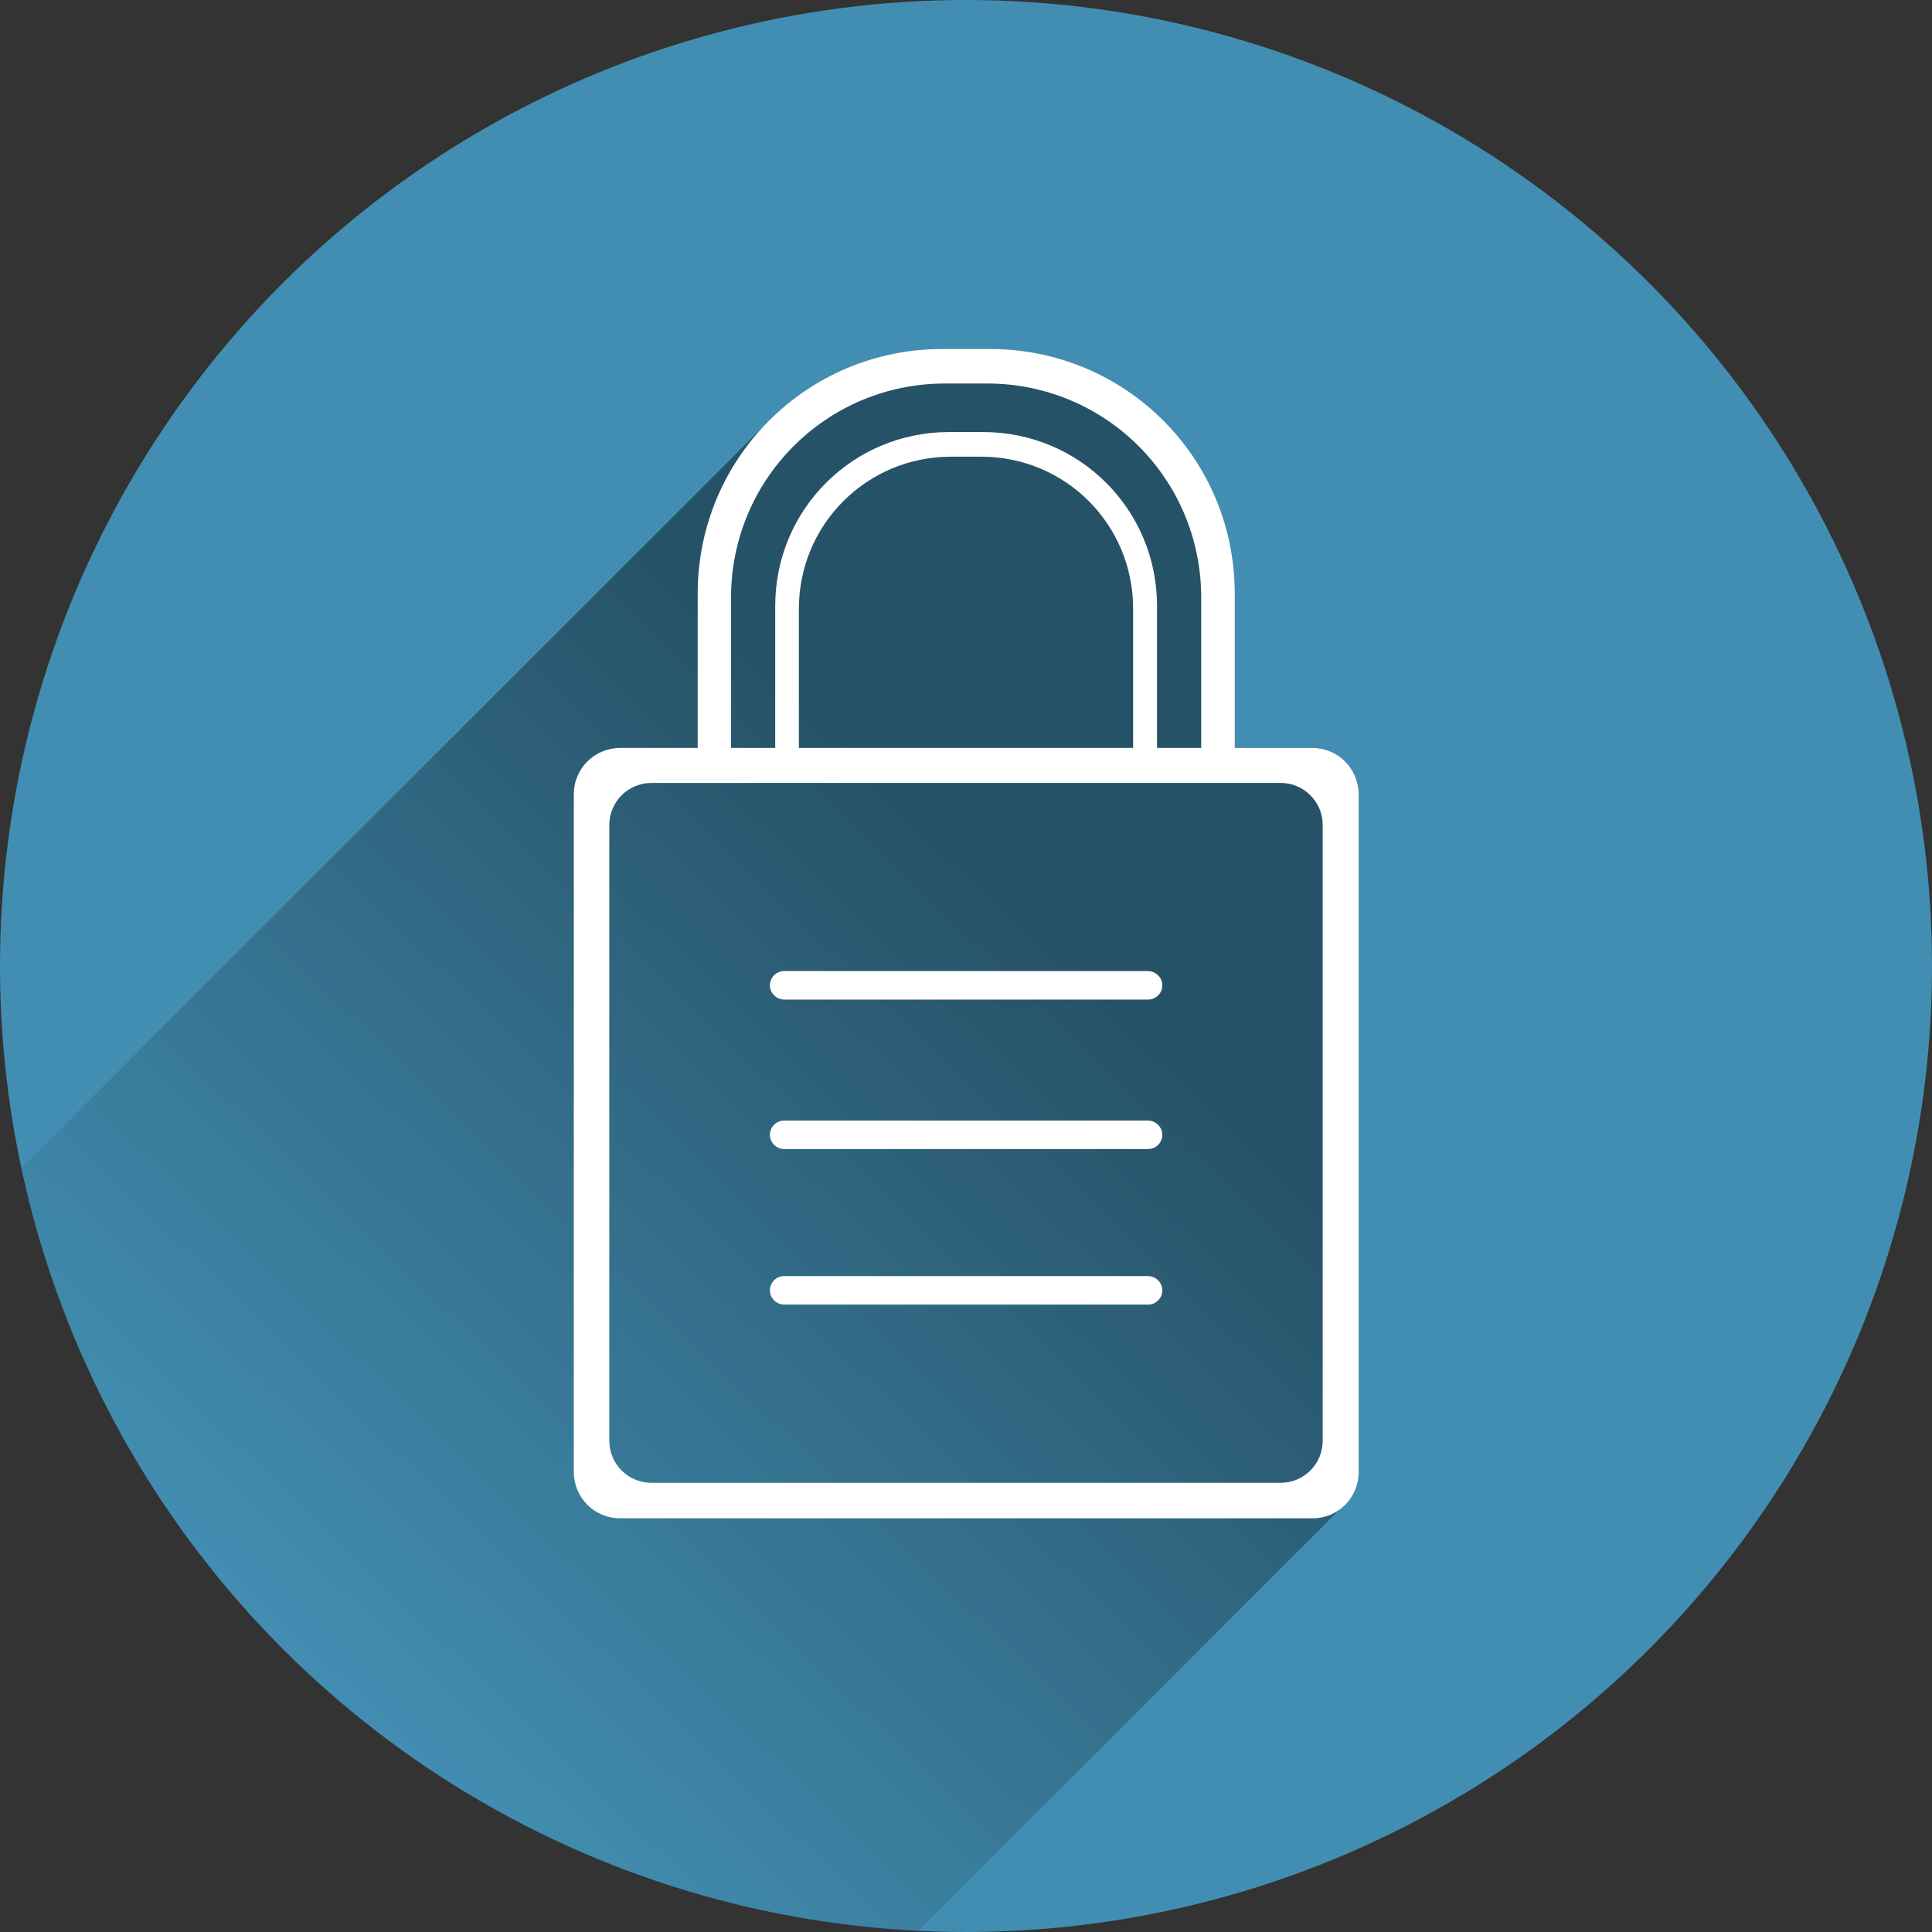 <?xml version="1.0" encoding="utf-8"?>
<!-- Generator: Adobe Illustrator 19.1.0, SVG Export Plug-In . SVG Version: 6.00 Build 0)  -->
<svg version="1.1"
	 id="svg6147" xmlns:rdf="http://www.w3.org/1999/02/22-rdf-syntax-ns#" xmlns:svg="http://www.w3.org/2000/svg" xmlns:cc="http://creativecommons.org/ns#" xmlns:dc="http://purl.org/dc/elements/1.1/"
	 xmlns="http://www.w3.org/2000/svg" xmlns:xlink="http://www.w3.org/1999/xlink" x="0px" y="0px" viewBox="-20 -102.7 800 800"
	 style="enable-background:new -20 -102.7 800 800;" xml:space="preserve">
<rect x="-20" y="-102.7" width="800" height="800" fill="#333333" stroke="none"/>
<style type="text/css">
	.st0{fill:#428EB2;}
	.st1{fill:url(#SVGID_1_);}
	.st2{fill:#FFFFFF;}
</style>
<circle id="circle7616" class="st0" cx="380" cy="297.3" r="400"/>
<linearGradient id="SVGID_1_" gradientUnits="userSpaceOnUse" x1="418.187" y1="289.046" x2="119.187" y2="600.046">
	<stop  offset="0" style="stop-color:#000000;stop-opacity:0.42"/>
	<stop  offset="1" style="stop-color:#000000;stop-opacity:0"/>
</linearGradient>
<path class="st1" d="M523.4,207h-32.1v-63.9c0-56.1-45.2-101.3-101.3-101.3h-19.8c-28.7,0-54.5,11.8-72.9,30.9L-11.2,381
	c37.2,174.5,188.1,306.9,371.5,315.8l175.3-175.3c3.3-2.7,5.7-6.5,6.6-10.9c0.3-1.2,0.4-2.5,0.4-3.9V226.1c0-1.3-0.1-2.6-0.4-3.9
	C540.3,213.5,532.6,207,523.4,207z"/>
<path class="st2" d="M523.4,207h-32.1v-63.9c0-56.1-45.2-101.3-101.3-101.3h-19.8c-56.1,0-101.3,45.2-101.3,101.3V207h-32.1
	c-10.6,0-19.2,8.5-19.2,19.2v280.6c0,10.6,8.5,19.2,19.2,19.2h286.7c10.6,0,19.1-8.5,19.1-19.2V226.1C542.5,215.5,534,207,523.4,207
	z M282.7,144.8c0-49.1,39.5-88.7,88.7-88.7h17.3c49.1,0,88.7,39.5,88.7,88.7V207h-18.3v-58.8c0-39.9-32.1-72-72-72H373
	c-39.9,0-72,32.1-72,72V207h-18.3V144.8z M449.2,149.3V207H310.8v-57.6c0-34.9,28.1-63,63-63h12.3
	C421.1,86.3,449.2,114.4,449.2,149.3z M527.7,493.9c0,9.6-7.8,17.4-17.4,17.4H249.7c-9.6,0-17.4-7.8-17.4-17.4V238.9
	c0-9.6,7.8-17.4,17.4-17.4h260.6c9.6,0,17.4,7.8,17.4,17.4V493.9z"/>
<polygon class="st2" points="461.2,305.3 461.2,305.3 461.2,305.3 "/>
<polygon class="st2" points="298.8,305.3 298.8,305.3 298.8,305.3 "/>
<path class="st2" d="M455.3,299.4H304.7c-3.3,0-5.9,2.7-5.9,5.9s2.7,5.9,5.9,5.9h150.7c3.3,0,5.9-2.7,5.9-5.9
	S458.6,299.4,455.3,299.4z"/>
<polygon class="st2" points="298.8,431.6 298.8,431.6 298.8,431.6 "/>
<polygon class="st2" points="461.2,431.6 461.2,431.6 461.2,431.6 "/>
<path class="st2" d="M455.3,425.7H304.7c-3.3,0-5.9,2.7-5.9,5.9s2.7,5.9,5.9,5.9h150.7c3.3,0,5.9-2.7,5.9-5.9
	S458.6,425.7,455.3,425.7z"/>
<polygon class="st2" points="461.2,367.2 461.2,367.2 461.2,367.2 "/>
<path class="st2" d="M455.3,361.3H304.7c-3.3,0-5.9,2.7-5.9,5.9s2.7,5.9,5.9,5.9h150.7c3.3,0,5.9-2.7,5.9-5.9
	S458.6,361.3,455.3,361.3z"/>
<polygon class="st2" points="298.8,367.2 298.8,367.2 298.8,367.2 "/>
</svg>
